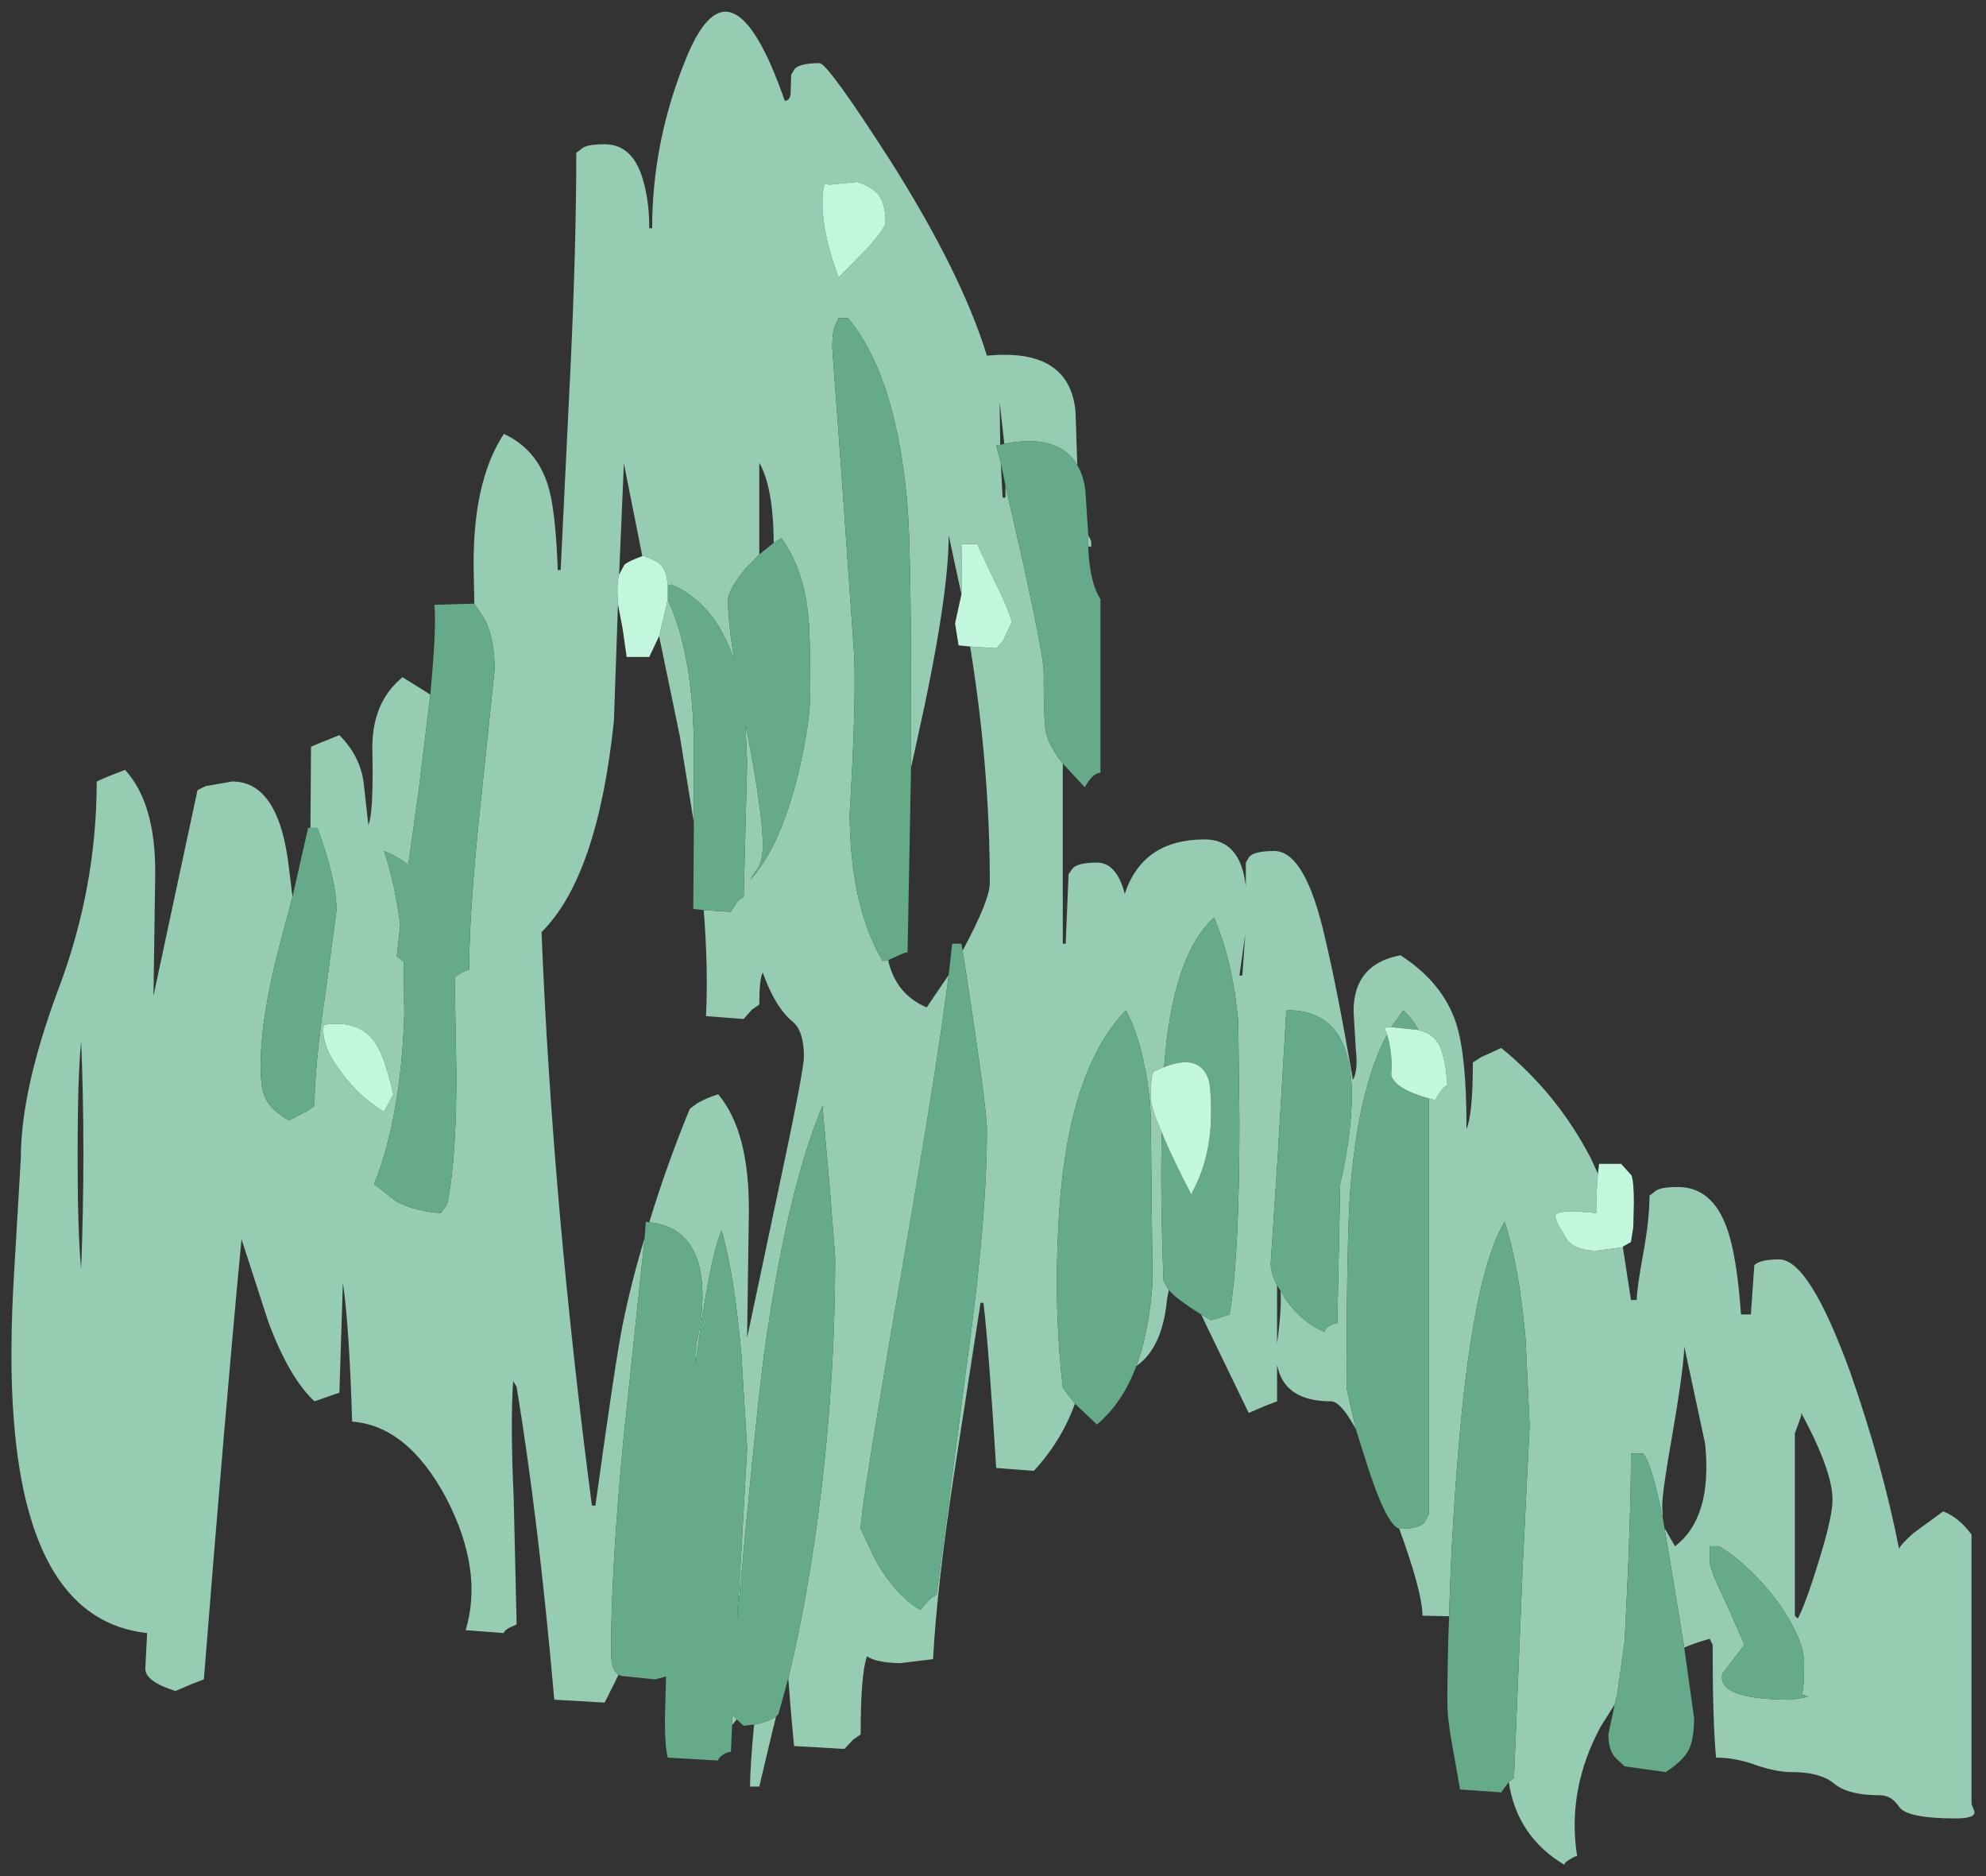 <?xml version="1.0" encoding="UTF-8" standalone="no"?>
<svg xmlns:xlink="http://www.w3.org/1999/xlink" height="161.95px" width="171.45px" xmlns="http://www.w3.org/2000/svg">
  <rect width="100%" height="100%" fill="#333333" stroke="none"/>
  <g transform="matrix(1.0, 0.0, 0.0, 1.0, -64, -38.3)">
    <path d="M204.1 145.95 L204.8 150.5 205.3 150.5 Q205.3 149.55 205.85 146.55 206.4 143.55 206.4 141.5 L206.85 141.15 Q207.25 140.75 208.85 140.75 212.15 140.75 213.35 145.15 214.0 147.5 214.3 151.75 L215.15 151.75 215.45 147.5 Q215.9 147.0 217.6 147.0 220.2 147.0 223.75 156.8 226.5 164.65 227.95 172.0 227.95 171.75 229.15 170.65 L231.75 168.75 Q233.1 169.25 234.2 170.75 L234.2 194.0 234.45 194.65 Q234.55 195.25 232.85 195.25 228.65 195.25 227.95 194.25 227.3 193.25 226.3 193.25 223.55 193.25 222.35 192.25 221.15 191.25 218.7 191.25 217.35 191.25 215.6 190.65 213.85 190.0 212.15 190.0 211.85 187.0 211.85 180.25 L211.6 179.75 Q210.45 180.05 209.4 180.5 L207.7 170.2 207.85 170.45 208.6 171.75 Q211.85 169.3 211.2 162.9 L209.4 154.5 209.4 154.75 Q209.25 157.1 208.35 162.25 207.5 167.05 207.5 168.25 L207.55 169.35 Q206.6 164.65 205.85 163.75 L204.8 163.75 Q204.8 169.5 204.25 180.0 L203.6 184.6 203.4 185.4 202.2 187.3 Q199.25 192.75 200.15 198.5 199.95 198.5 199.5 198.8 199.05 199.05 199.05 199.25 194.95 196.8 194.25 192.1 L194.7 191.75 195.45 173.55 196.05 161.35 195.7 153.85 Q195.15 147.65 193.9 143.75 190.95 148.55 189.7 166.0 189.25 172.0 189.1 177.8 L186.8 177.75 Q186.8 175.75 184.8 170.25 L184.9 170.25 Q186.55 170.25 187.0 169.65 L187.35 169.0 187.35 133.1 187.9 133.25 Q188.6 132.0 188.95 132.0 188.75 129.0 187.95 128.05 187.45 127.45 186.45 127.2 185.95 126.25 185.15 125.5 L184.1 126.95 183.5 127.0 183.75 127.6 Q181.35 132.0 180.6 140.6 180.25 144.65 180.25 158.1 L181.05 161.65 Q179.75 159.25 178.9 159.25 174.85 159.25 174.25 156.1 L174.25 159.25 173.2 159.65 171.8 160.25 168.05 152.5 167.7 151.75 168.55 152.25 170.15 151.75 Q171.0 146.75 171.0 135.1 L170.9 126.55 Q170.45 121.3 168.8 117.5 165.2 120.8 164.5 130.4 L163.65 130.75 163.5 130.95 Q163.35 131.45 163.35 133.0 163.35 133.9 164.3 136.05 164.15 141.2 164.45 148.85 L164.9 149.65 164.75 150.45 Q164.35 154.65 162.1 156.2 163.2 153.2 163.5 149.05 L163.35 135.25 Q163.35 133.0 162.85 130.55 162.3 127.55 161.2 125.5 155.95 130.9 155.35 144.5 155.0 151.45 155.75 158.1 L156.8 159.45 Q155.65 162.65 153.25 165.25 L150.0 165.0 Q149.35 154.5 148.9 150.75 L148.65 150.75 146.35 165.6 Q144.9 175.1 144.55 181.5 L141.7 181.85 Q139.6 181.8 138.85 181.25 138.3 182.75 138.3 188.0 L137.65 188.45 136.9 189.25 132.55 189.0 132.3 186.3 132.05 183.15 Q133.8 176.0 134.9 166.95 136.1 156.85 136.1 146.85 L135.65 141.05 135.0 133.75 Q131.85 141.35 129.95 155.3 129.25 160.55 127.65 178.0 L127.65 177.75 127.9 173.95 128.5 163.25 128.0 155.2 Q127.4 148.4 126.3 144.5 125.25 146.85 124.05 156.0 L124.1 154.35 Q124.8 151.55 124.6 149.0 124.15 144.2 120.05 143.8 121.5 139.0 123.55 134.0 L124.15 133.55 Q125.0 133.05 126.0 132.75 128.7 135.95 128.65 142.9 L128.5 153.5 128.5 153.75 131.2 141.0 Q133.4 130.7 133.4 129.5 133.4 127.3 132.45 126.5 130.95 125.3 129.85 122.25 129.55 122.75 129.55 125.0 L128.9 125.45 128.2 126.25 124.95 126.0 Q125.15 121.9 124.75 116.85 L127.1 117.0 Q127.8 115.75 128.2 115.75 L128.5 104.1 128.35 100.75 Q129.85 108.35 129.85 111.25 129.85 112.7 129.3 113.4 L128.75 114.25 Q131.3 111.5 132.85 105.3 133.95 100.8 133.95 98.0 133.95 92.65 133.75 91.25 133.35 87.35 131.45 84.75 L130.8 85.15 Q130.75 80.3 129.55 78.25 L129.55 86.15 128.25 87.5 Q126.85 89.25 126.85 90.1 126.85 91.95 127.4 95.35 125.75 90.35 121.95 88.75 L121.65 88.85 Q121.55 87.55 121.05 87.05 120.8 86.75 119.5 86.25 L119.45 86.3 117.85 78.25 117.85 78.5 117.45 87.9 Q117.3 88.45 117.3 89.35 L117.35 90.45 117.0 100.5 Q115.6 113.95 110.75 118.75 111.7 142.3 115.1 168.25 L115.4 168.25 Q117.15 155.6 117.75 152.65 118.5 148.95 119.65 145.15 L117.8 162.75 Q116.75 173.85 116.75 181.0 116.75 182.4 117.4 182.85 L116.2 185.25 111.85 185.0 Q110.5 169.55 108.6 158.0 L108.3 157.5 Q108.05 161.1 108.35 167.7 L108.6 178.5 107.95 178.8 Q107.5 179.05 107.5 179.25 L104.2 179.0 Q105.75 173.85 102.55 167.65 99.2 161.35 94.4 161.0 94.15 152.75 93.6 149.0 L93.3 158.5 91.15 159.25 Q88.95 157.2 87.15 152.35 L84.85 145.25 Q83.45 159.9 81.6 183.25 L80.55 183.65 79.15 184.25 Q76.45 183.4 76.55 182.25 L76.7 179.25 Q66.55 178.15 65.2 160.95 64.75 155.45 65.25 147.6 L65.8 138.25 Q65.8 132.35 69.05 123.65 72.35 114.9 72.35 105.75 L73.25 105.35 74.8 104.75 Q77.45 107.65 77.4 113.75 L77.25 124.25 78.95 116.3 81.05 106.5 81.75 106.15 84.05 105.75 Q88.1 105.75 88.95 113.25 L89.25 115.7 88.15 119.85 Q86.5 126.1 86.5 130.35 86.5 132.3 86.95 133.15 87.4 134.1 88.95 135.0 L90.5 134.2 91.15 133.75 Q91.15 130.3 92.1 124.0 L93.05 116.85 Q93.05 114.25 91.4 109.75 L90.8 109.75 90.85 102.75 91.8 102.35 93.3 101.75 Q95.1 103.55 95.4 105.9 L95.8 109.5 Q96.25 108.5 96.15 103.25 96.0 99.0 98.75 96.75 L101.15 98.25 100.15 106.5 99.25 112.95 Q98.3 112.2 97.15 111.75 98.1 114.55 98.55 118.15 L98.25 120.85 98.85 121.3 98.9 125.95 Q98.6 134.75 96.3 140.5 L98.15 141.95 Q99.75 142.85 102.05 143.0 L102.6 142.25 Q103.4 138.5 103.4 131.0 L103.25 122.65 103.55 122.45 Q104.2 122.0 104.5 122.0 104.5 116.7 105.6 106.6 L106.7 96.1 Q106.7 93.55 105.9 91.85 L104.95 90.4 104.9 87.9 Q104.7 80.0 107.5 75.75 110.75 77.25 111.55 81.15 112.0 83.35 112.15 87.5 L112.4 87.5 113.25 70.05 Q113.75 59.55 113.75 51.5 L114.2 51.15 Q114.6 50.75 116.2 50.75 118.75 50.75 119.6 54.15 120.05 55.85 120.05 58.0 L120.3 58.0 Q120.3 50.35 123.35 43.05 127.2 33.95 131.75 47.0 132.15 47.0 132.25 46.45 L132.3 44.75 132.6 44.25 Q133.05 43.75 134.75 43.75 135.45 43.75 140.85 52.15 147.0 61.85 149.2 69.0 156.35 68.3 156.85 73.85 L157.0 78.45 Q155.4 75.7 150.7 76.6 L150.3 73.0 150.35 76.7 150.0 76.75 150.4 78.25 150.55 81.25 150.8 81.25 150.8 80.2 152.35 87.0 Q154.1 95.0 154.1 96.25 154.1 100.65 154.3 101.55 154.65 102.85 155.75 104.2 L155.75 119.75 156.0 119.75 156.25 113.75 156.6 113.25 Q157.05 112.75 158.7 112.75 160.4 112.75 161.1 115.45 162.65 110.75 168.0 110.75 171.1 110.75 171.55 114.8 L171.55 112.75 171.85 112.25 Q172.3 111.75 174.0 111.75 176.7 111.75 178.4 119.3 179.4 123.45 180.8 131.5 181.25 130.7 181.05 128.9 L180.85 125.6 Q180.85 121.5 184.9 120.75 188.55 123.1 189.7 126.6 190.6 129.35 190.6 135.5 L190.6 135.75 Q191.15 134.5 191.15 130.0 L191.85 129.55 193.6 128.75 Q198.4 132.65 201.3 138.2 L201.95 139.6 Q201.8 141.2 201.8 143.0 L200.1 142.85 Q198.4 142.8 198.25 143.25 L198.5 144.0 199.35 145.4 Q200.1 146.25 201.8 146.25 L204.1 145.95 M131.0 186.45 L130.7 187.65 129.55 192.5 128.75 192.5 Q128.75 190.85 129.1 187.15 130.35 186.9 131.0 186.45 M127.6 186.7 L127.2 187.2 127.2 186.25 127.6 186.7 M157.95 84.5 L158.2 85.0 158.2 85.5 157.95 85.45 157.95 84.5 M171.5 118.95 L171.0 122.5 171.25 122.5 171.5 118.95 M174.55 149.7 L174.95 150.4 Q176.4 152.45 178.35 153.25 178.35 153.05 178.65 152.8 179.05 152.5 179.45 152.5 L179.7 140.5 Q180.75 135.95 180.7 132.4 180.5 125.4 175.05 125.5 L174.3 138.2 173.7 147.35 Q173.7 148.15 174.25 149.25 L174.25 154.25 Q174.65 151.35 174.55 149.7 M219.5 160.5 L218.95 162.0 218.95 177.75 219.2 178.0 Q219.85 176.8 220.95 173.25 222.2 169.25 222.2 167.75 222.2 165.25 219.5 160.25 L219.5 160.5 M212.4 171.75 L211.6 171.75 211.6 173.1 Q211.6 173.75 213.1 176.85 L214.6 180.25 212.7 182.75 Q212.15 185.0 218.7 185.0 L220.1 184.75 219.5 184.5 Q219.75 184.35 219.75 181.85 219.75 179.8 217.5 176.6 215.15 173.45 212.4 171.75 M135.55 54.25 L135.3 54.1 Q135.0 54.3 135.0 55.85 135.0 58.5 136.4 62.25 L139.05 59.55 Q140.45 57.9 140.45 57.5 140.45 55.8 139.75 55.0 139.25 54.45 138.0 54.0 L135.55 54.25 M142.65 104.55 L142.65 98.75 Q142.65 85.05 142.3 81.45 141.3 70.65 137.2 65.75 L136.4 65.75 136.1 66.4 Q135.85 66.9 135.85 68.35 L136.65 79.25 137.75 95.0 Q137.9 99.4 137.35 108.55 137.4 116.5 140.2 121.25 L140.7 121.15 140.7 121.3 Q141.4 124.15 144.0 125.25 L145.9 122.45 Q145.05 129.45 141.95 147.4 138.3 168.45 138.3 170.25 L139.65 173.1 Q141.4 176.05 143.45 177.25 L144.15 176.45 Q144.6 176.0 144.85 176.0 L147.5 155.75 Q149.2 143.5 149.2 135.85 149.2 133.8 147.1 120.35 149.45 116.0 149.45 114.5 149.45 104.55 147.75 94.1 L150.0 94.25 150.6 93.6 151.35 92.0 Q151.0 90.7 149.95 88.65 L148.35 85.25 147.0 85.25 147.05 88.45 147.0 89.6 145.9 84.5 Q145.9 89.95 143.2 102.05 L142.65 104.55 M121.65 90.05 Q123.85 94.8 123.9 102.85 L123.9 109.3 122.7 101.9 120.9 93.2 121.65 90.05 M71.0 128.25 Q70.7 131.25 70.7 138.0 70.7 144.75 71.0 147.75 L71.0 148.0 Q71.4 137.6 71.0 128.0 L71.0 128.25 M93.5 130.9 Q95.05 133.0 97.15 134.25 L97.95 132.75 Q97.3 129.85 96.55 128.55 95.2 126.25 91.95 126.75 91.65 128.5 93.5 130.9" fill="#96ccb2" fill-rule="evenodd" stroke="none"/>
    <path d="M209.4 180.5 L210.25 186.6 Q210.25 188.45 209.75 189.4 209.25 190.3 207.8 191.25 L204.25 190.75 203.6 190.15 Q202.85 189.5 202.85 188.0 L203.4 185.4 203.6 184.6 204.25 180.0 Q204.8 169.5 204.8 163.75 L205.85 163.75 Q206.6 164.65 207.55 169.35 L207.7 170.2 209.4 180.5 M194.25 192.1 L193.6 193.0 190.05 192.75 189.4 189.1 Q188.95 186.7 188.95 185.25 188.95 181.55 189.1 177.8 189.25 172.0 189.7 166.0 190.95 148.55 193.9 143.75 195.15 147.65 195.7 153.85 L196.05 161.35 195.45 173.55 194.7 191.75 194.25 192.1 M184.8 170.25 Q183.65 169.9 181.9 164.35 L181.05 161.65 180.25 158.1 Q180.25 144.65 180.6 140.6 181.35 132.0 183.75 127.6 184.25 129.3 184.1 131.1 184.45 132.3 187.35 133.1 L187.35 169.0 187.0 169.65 Q186.55 170.25 184.9 170.25 L184.8 170.25 M167.7 151.75 Q165.6 150.45 164.9 149.65 L164.45 148.85 Q164.15 141.2 164.3 136.05 165.15 138.15 166.9 141.5 L166.9 141.25 Q168.55 138.25 168.55 134.35 168.55 131.85 168.25 131.25 167.4 129.25 164.5 130.4 165.2 120.8 168.8 117.5 170.45 121.3 170.9 126.55 L171.0 135.1 Q171.0 146.75 170.15 151.75 L168.55 152.25 167.7 151.75 M162.1 156.2 Q160.9 159.4 158.7 161.25 L156.8 159.45 155.75 158.1 Q155.0 151.45 155.35 144.5 155.95 130.9 161.2 125.5 162.3 127.55 162.85 130.55 163.35 133.0 163.35 135.25 L163.5 149.05 Q163.2 153.2 162.1 156.2 M132.05 183.15 L131.2 186.25 131.0 186.45 Q130.35 186.9 129.1 187.15 L128.2 187.25 127.6 186.7 127.2 186.25 127.2 187.2 127.1 189.5 Q126.75 189.5 126.35 189.8 126.0 190.05 126.0 190.25 L121.65 190.0 Q121.4 189.1 121.4 186.6 L121.5 183.0 120.55 183.25 117.65 182.95 117.4 182.85 Q116.75 182.4 116.75 181.0 116.75 173.85 117.8 162.75 L119.65 145.15 119.75 143.75 120.05 143.8 Q124.15 144.2 124.6 149.0 124.8 151.55 124.1 154.35 L124.05 156.0 Q125.25 146.85 126.3 144.5 127.4 148.4 128.0 155.2 L128.5 163.25 127.9 173.95 127.65 177.75 127.65 178.0 Q129.25 160.55 129.95 155.3 131.85 141.35 135.0 133.75 L135.65 141.05 136.1 146.85 Q136.1 156.85 134.9 166.95 133.8 176.0 132.05 183.15 M89.25 115.7 L90.6 109.75 90.8 109.75 91.4 109.75 Q93.05 114.25 93.05 116.85 L92.1 124.0 Q91.15 130.3 91.15 133.75 L90.5 134.2 88.95 135.0 Q87.4 134.1 86.95 133.15 86.5 132.3 86.5 130.35 86.5 126.1 88.15 119.85 L89.25 115.7 M101.15 98.25 Q101.7 92.35 101.5 90.5 L104.95 90.4 105.9 91.85 Q106.7 93.55 106.7 96.1 L105.6 106.6 Q104.5 116.7 104.5 122.0 104.2 122.0 103.55 122.45 L103.25 122.65 103.4 131.0 Q103.4 138.5 102.6 142.25 L102.05 143.0 Q99.75 142.85 98.15 141.95 L96.3 140.5 Q98.6 134.75 98.9 125.95 L98.85 121.3 98.25 120.85 98.55 118.15 Q98.1 114.55 97.15 111.75 98.3 112.2 99.25 112.95 L100.15 106.5 101.15 98.25 M157.0 78.45 Q157.55 79.35 157.7 80.65 L157.95 84.5 157.95 85.45 157.95 85.65 Q158.1 88.65 159.0 90.0 L159.0 105.0 Q158.35 105.0 157.65 106.25 L155.75 104.2 Q154.65 102.85 154.3 101.55 154.1 100.65 154.1 96.25 154.1 95.0 152.35 87.0 L150.8 80.2 150.4 78.25 150.0 76.75 150.35 76.7 150.7 76.6 Q155.4 75.7 157.0 78.45 M174.25 149.25 Q173.7 148.15 173.7 147.35 L174.3 138.2 175.05 125.5 Q180.5 125.4 180.7 132.4 180.75 135.95 179.7 140.5 L179.45 152.5 Q179.05 152.5 178.65 152.8 178.35 153.05 178.35 153.25 176.4 152.45 174.95 150.4 L174.55 149.7 174.25 149.25 M184.1 126.95 L185.15 125.5 Q185.95 126.25 186.45 127.2 L184.1 126.95 M212.4 171.75 Q215.15 173.45 217.5 176.6 219.75 179.8 219.75 181.85 219.75 184.35 219.5 184.5 L220.1 184.75 218.7 185.0 Q212.15 185.0 212.7 182.75 L214.6 180.25 213.1 176.85 Q211.6 173.75 211.6 173.1 L211.6 171.75 212.4 171.75 M121.65 88.85 L121.95 88.75 Q125.75 90.35 127.4 95.35 126.85 91.95 126.85 90.1 126.85 89.25 128.25 87.5 L129.55 86.15 130.8 85.15 131.45 84.75 Q133.35 87.35 133.75 91.25 133.95 92.65 133.95 98.0 133.95 100.8 132.85 105.3 131.3 111.5 128.75 114.25 L129.3 113.4 Q129.85 112.7 129.85 111.25 129.85 108.35 128.35 100.75 L128.5 104.1 128.2 115.75 Q127.8 115.75 127.1 117.0 L124.75 116.85 123.85 116.75 123.9 109.3 123.9 102.85 Q123.85 94.8 121.65 90.05 L121.65 89.35 121.65 88.85 M140.7 121.15 L140.2 121.25 Q137.4 116.5 137.35 108.55 137.9 99.4 137.75 95.0 L136.65 79.25 135.85 68.35 Q135.85 66.9 136.1 66.4 L136.4 65.75 137.2 65.75 Q141.3 70.65 142.3 81.45 142.65 85.05 142.65 98.75 L142.65 104.55 142.35 120.5 Q142.1 120.5 141.5 120.8 L140.7 121.15 M147.1 120.35 Q149.2 133.8 149.2 135.85 149.2 143.5 147.5 155.75 L144.85 176.0 Q144.6 176.0 144.15 176.45 L143.45 177.25 Q141.4 176.05 139.65 173.1 L138.3 170.25 Q138.3 168.45 141.95 147.4 145.05 129.45 145.9 122.45 L146.2 119.75 147.0 119.75 147.1 120.35" fill="#65aa89" fill-rule="evenodd" stroke="none"/>
    <path d="M201.95 139.6 L202.05 138.75 203.95 138.75 204.85 139.75 Q205.05 140.35 205.05 142.1 L205.0 144.2 204.8 145.5 204.1 145.9 204.1 145.95 201.8 146.25 Q200.1 146.25 199.35 145.4 L198.5 144.0 198.25 143.25 Q198.4 142.8 200.1 142.85 L201.8 143.0 Q201.8 141.2 201.95 139.6 M164.3 136.05 Q163.35 133.9 163.35 133.0 163.35 131.45 163.5 130.95 L163.65 130.75 164.5 130.4 Q167.4 129.25 168.25 131.25 168.55 131.85 168.55 134.35 168.55 138.25 166.9 141.25 L166.9 141.5 Q165.15 138.15 164.3 136.05 M186.45 127.2 Q187.45 127.45 187.95 128.05 188.75 129.0 188.95 132.0 188.6 132.0 187.9 133.25 L187.35 133.1 Q184.45 132.3 184.1 131.1 184.25 129.3 183.75 127.6 L183.5 127.0 184.1 126.95 186.45 127.2 M119.45 86.3 L119.5 86.25 Q120.8 86.75 121.05 87.05 121.55 87.55 121.65 88.85 L121.65 89.35 121.65 90.05 120.9 93.2 120.05 95.0 118.1 95.0 117.75 92.55 117.35 90.45 117.3 89.35 Q117.3 88.45 117.45 87.9 L117.9 87.05 Q118.2 86.75 119.45 86.3 M135.55 54.25 L138.0 54.0 Q139.25 54.45 139.75 55.0 140.45 55.8 140.45 57.5 140.45 57.9 139.05 59.55 L136.4 62.25 Q135.0 58.5 135.0 55.85 135.0 54.3 135.3 54.1 L135.55 54.25 M147.0 89.6 L147.05 88.45 147.0 85.25 148.35 85.25 149.95 88.65 Q151.0 90.7 151.35 92.0 L150.6 93.6 150.0 94.25 147.75 94.1 146.75 94.0 146.45 92.1 147.0 89.6 M93.5 130.9 Q91.65 128.5 91.95 126.75 95.2 126.25 96.55 128.55 97.3 129.85 97.95 132.75 L97.15 134.25 Q95.05 133.0 93.5 130.9" fill="#c3f7dd" fill-rule="evenodd" stroke="none"/>
  </g>
</svg>